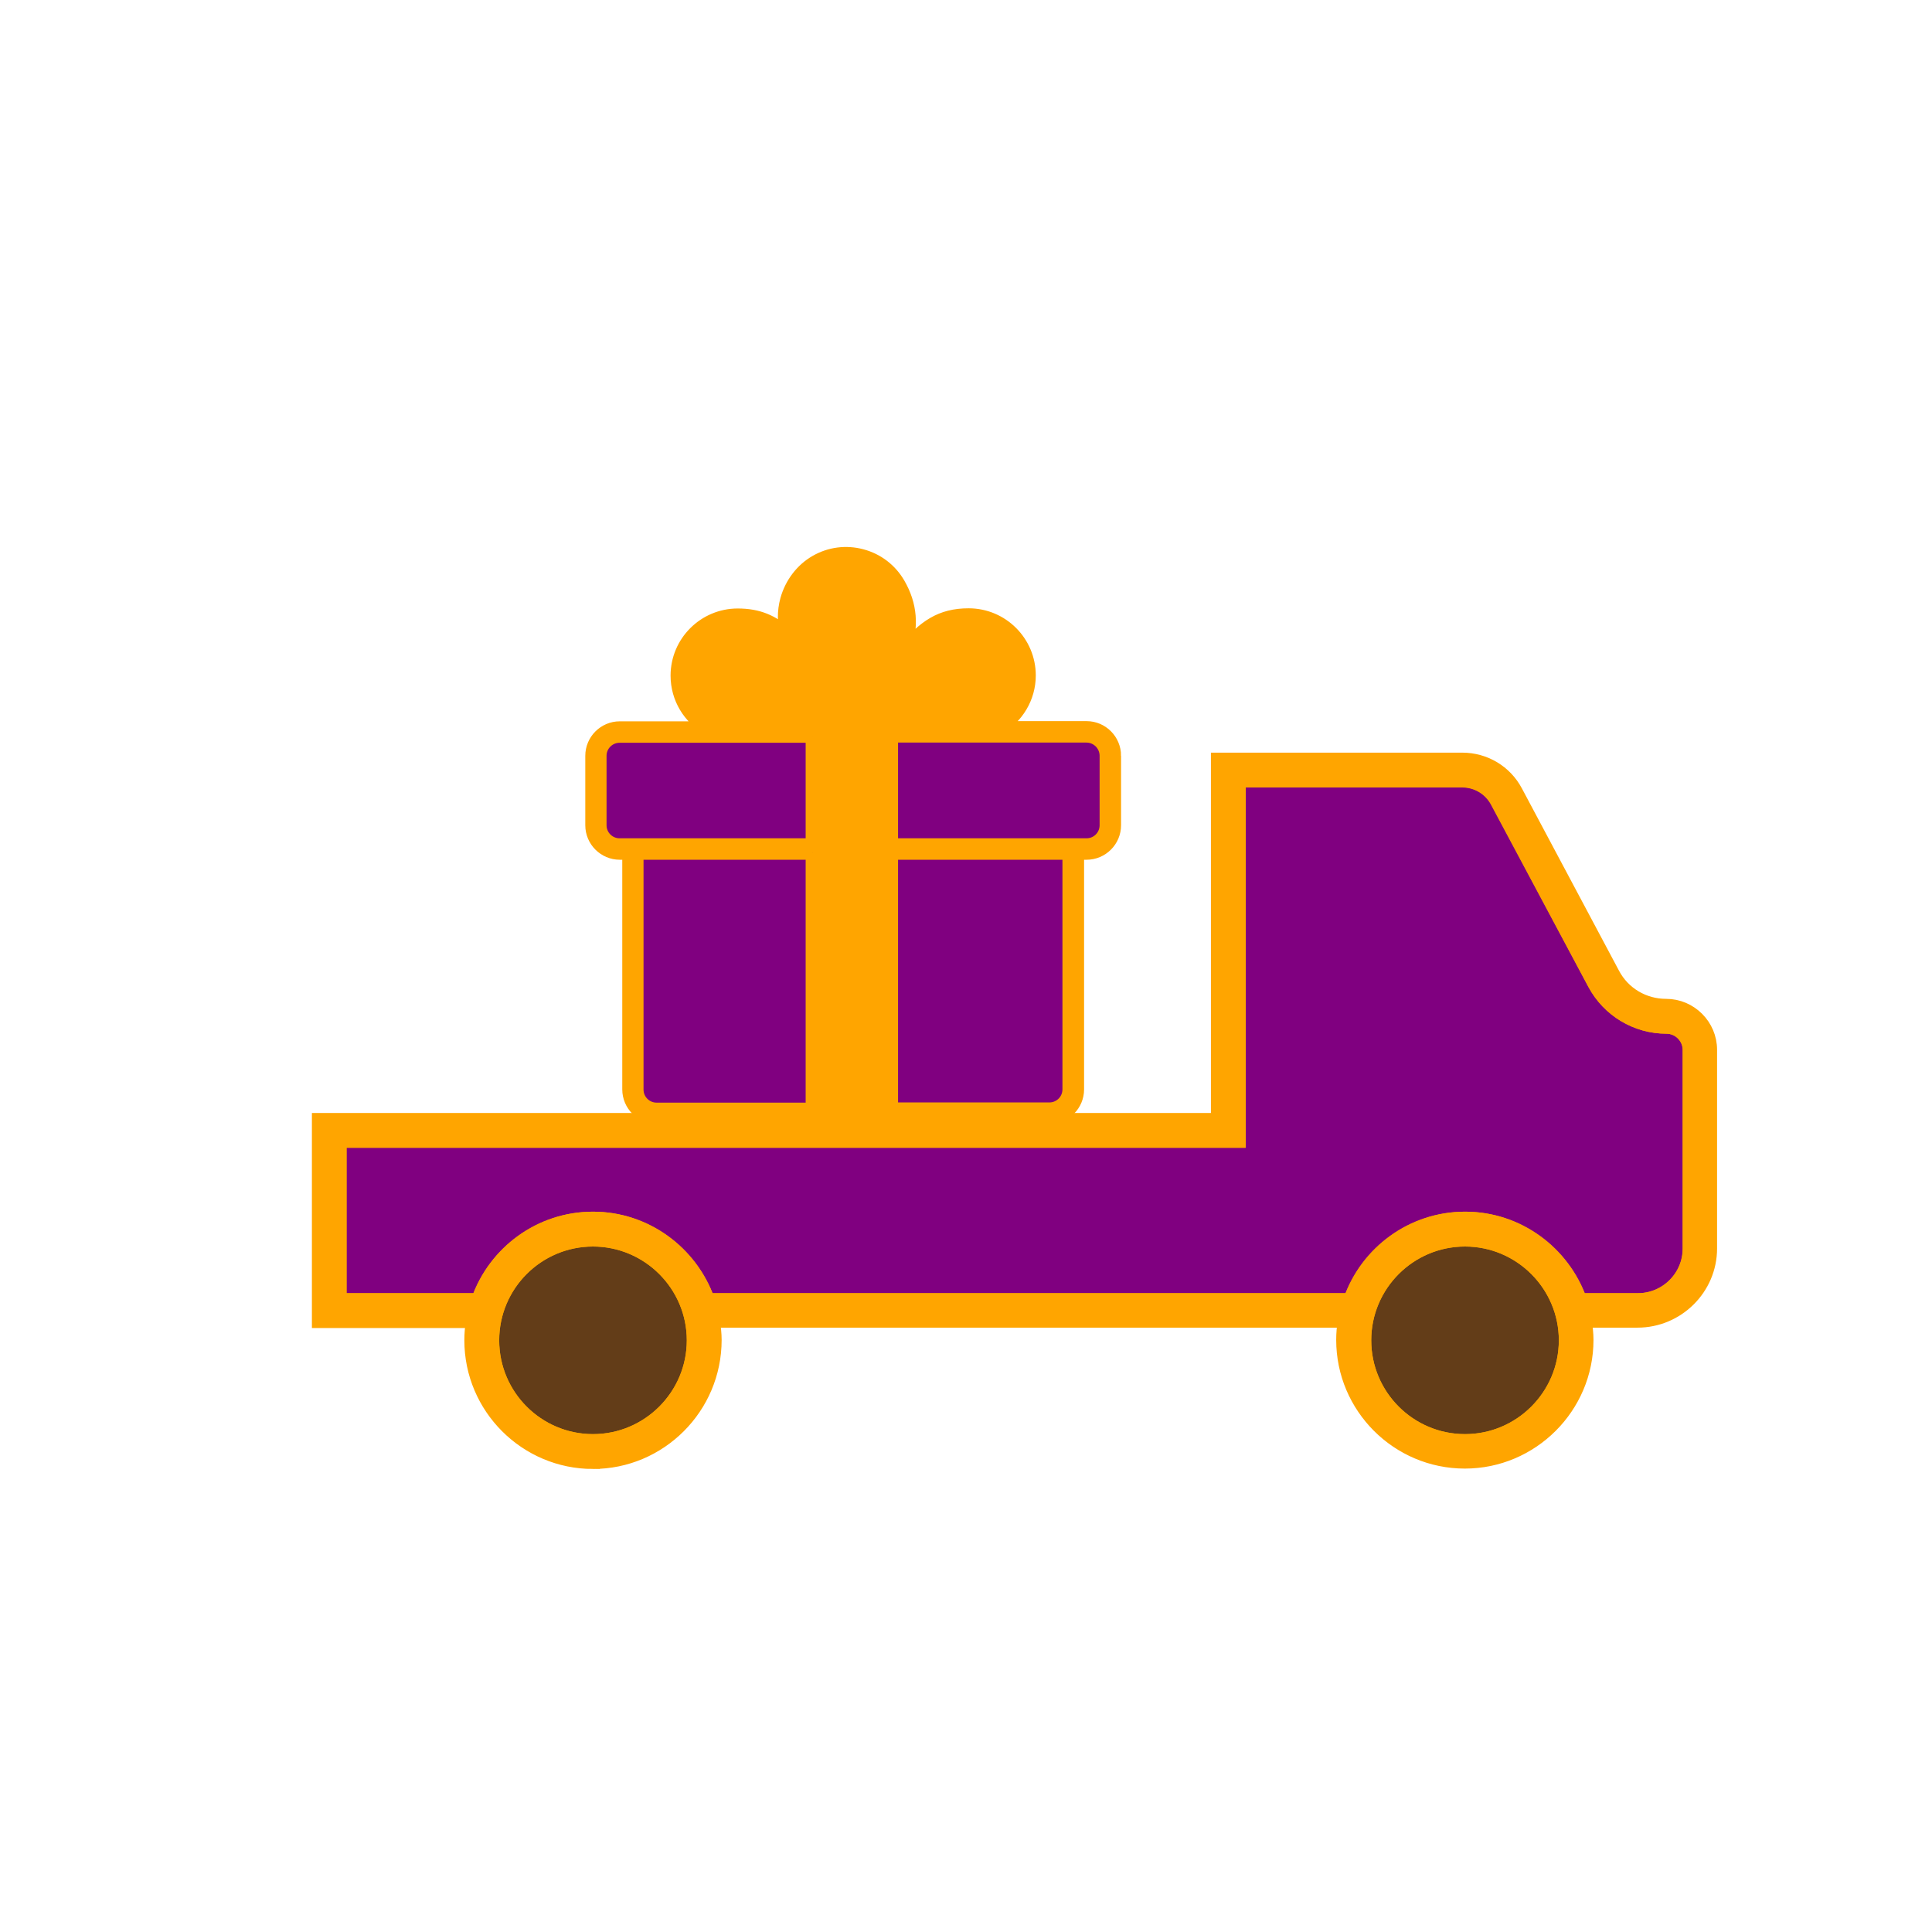 <!DOCTYPE svg PUBLIC "-//W3C//DTD SVG 1.1//EN" "http://www.w3.org/Graphics/SVG/1.1/DTD/svg11.dtd">
<!-- Uploaded to: SVG Repo, www.svgrepo.com, Transformed by: SVG Repo Mixer Tools -->
<svg width="256px" height="256px" viewBox="0 0 1024.00 1024.00" class="icon" version="1.1" xmlns="http://www.w3.org/2000/svg" fill="#FFA500" stroke="#FFA500" stroke-width="7.168">
<g id="SVGRepo_bgCarrier" stroke-width="0"/>
<g id="SVGRepo_tracerCarrier" stroke-linecap="round" stroke-linejoin="round" stroke="#CCCCCC" stroke-width="34.816"/>
<g id="SVGRepo_iconCarrier">
<path d="M845 521.4c7.6 14.1 22.2 22.9 38.2 22.9 6.7 0 12.2 5.5 12.2 12.2v105.3c0 15-12.3 27.2-27.3 27.2h-30.7c-8.9-25-32.8-43.2-60.9-43.2-28.2 0-52.1 18.2-60.9 43.2H375.2c-8.9-25-32.8-43.2-60.9-43.2-28.2 0-52.1 18.2-60.9 43.2h-73.3v-84.2h476.5v-191H775c7.8 0 14.9 4.3 18.5 11.2l51.5 96.4z" fill="#800080"/>
<path d="M776.5 657.1c29.3 0 53.3 23.9 53.3 53.3s-24 53.3-53.3 53.3c-29.4 0-53.3-23.9-53.3-53.3s23.9-53.3 53.3-53.3zM314.3 657.1c29.3 0 53.3 23.9 53.3 53.3s-24 53.3-53.3 53.3c-29.4 0-53.3-23.9-53.3-53.3s23.9-53.3 53.3-53.3z" fill="#633D18"/>
<path d="M776.5 763.7c29.3 0 53.3-23.9 53.3-53.3s-24-53.3-53.3-53.3c-29.4 0-53.3 23.9-53.3 53.3s23.9 53.3 53.3 53.3zM253.4 689c8.8-25 32.7-43.2 60.9-43.2 28.1 0 52 18.2 60.9 43.2h340.5c8.8-25 32.7-43.2 60.9-43.2 28.1 0 52 18.2 60.9 43.2h30.7c15 0 27.3-12.2 27.3-27.2V556.5c0-6.7-5.5-12.2-12.2-12.2-16 0-30.7-8.8-38.2-22.9l-51.4-96.5c-3.6-6.9-10.7-11.2-18.5-11.2H656.7v191H180.1V689h73.3z m60.9 86c-35.6 0-64.6-29-64.6-64.6 0-3.4 0.3-6.8 0.8-10.1h-81.6V593.5h476.5v-191H775c12 0 22.9 6.5 28.5 17.1l51.4 96.5c5.5 10.5 16.3 16.9 28.2 16.9 12.9 0 23.4 10.6 23.4 23.4v105.3c0 21.2-17.4 38.4-38.6 38.4h-27.8c0.5 3.4 0.9 6.8 0.9 10.1 0 35.6-29.1 64.6-64.6 64.6-35.6 0-64.6-29-64.6-64.6 0-3.4 0.3-6.8 0.8-10.1H378c0.5 3.4 0.9 6.8 0.9 10.1 0 35.8-29.1 64.8-64.6 64.8zM261 710.4c0 29.4 23.9 53.3 53.3 53.3 29.3 0 53.3-23.9 53.3-53.3s-24-53.3-53.3-53.3c-29.4 0-53.3 23.9-53.3 53.3z" fill="#FFA500"/>
<path d="M590.6 400.6v36.8c0 8.1-6.6 14.7-14.7 14.7H571v125.3c0 8.1-6.6 14.7-14.7 14.7H348.1c-8.1 0-14.7-6.6-14.7-14.7V452.1h-4.9c-8.1 0-14.7-6.6-14.7-14.7v-36.8c0-8.1 6.6-14.7 14.7-14.7h46.7c-9.7-5.5-16.2-15.9-16.2-27.8 0-17.7 14.4-32 32-32 10.8 0 18.5 3.3 26.2 10.3-1.7-5.9-1.8-12.3-0.1-18.5 2.4-8.6 8-15.9 15.3-20.1 7.4-4.3 16.1-5.4 24.3-3.2 8.3 2.2 15.2 7.5 19.5 14.9 6.4 11.1 7.4 22.5 2.8 35.7 10.8-13.2 19.8-19.2 34.4-19.2 17.7 0 32 14.4 32 32 0 11.9-6.6 22.3-16.2 27.8h46.7c8.1 0 14.7 6.6 14.7 14.8z m-4.2 36.8v-36.8c0-5.8-4.7-10.5-10.5-10.5H472.5V448h103.4c5.8-0.1 10.5-4.8 10.5-10.6z m-19.7 140V452.1h-94.3V588h83.8c5.8 0 10.5-4.8 10.5-10.6zM541.2 358c0-15.4-12.5-27.8-27.8-27.8-16 0-24.8 8.4-38.4 27.2l-18.8 28.5h57.3c15.2-0.1 27.7-12.6 27.7-27.9z m-72.9 0c10.8-18.8 12.1-32.8 4.1-46.5-3.7-6.4-9.7-11-16.9-13-2.4-0.6-4.8-1-7.2-1-4.8 0-9.6 1.3-13.9 3.7-6.4 3.7-11.2 10.1-13.3 17.6-2.1 7.5-1.2 15.5 2.4 21.8l28.2 41.8 16.6-24.4z m-0.1 230V390h-33.3v198h33.3z m-20-202.2l-18.9-28.6c-13.6-18.7-22.4-27.1-38.4-27.1-15.3 0-27.8 12.5-27.8 27.8s12.5 27.8 27.8 27.8h57.3zM430.6 588V452.1h-93.1v125.3c0 5.8 4.7 10.5 10.5 10.5h82.6z m0-140.1V390H328.4c-5.8 0-10.5 4.7-10.5 10.5v36.8c0 5.8 4.7 10.5 10.5 10.5h102.2z" fill="#FFA500"/>
<path d="M586.4 400.6v36.8c0 5.8-4.7 10.5-10.5 10.5H472.4V390h103.4c5.9 0 10.6 4.8 10.6 10.6z" fill="#800080"/>
<path d="M566.7 452.1v125.3c0 5.8-4.7 10.5-10.5 10.5h-83.8V452.1h94.3z" fill="#800080"/>
<path d="M513.3 330.1c15.4 0 27.8 12.5 27.8 27.8s-12.5 27.8-27.8 27.8H456l18.8-28.5c13.7-18.7 22.5-27.1 38.5-27.1zM472.5 311.5c8 13.8 6.7 27.8-4.1 46.5l-16.6 24.5-28.2-41.8c-3.6-6.3-4.5-14.3-2.4-21.8s6.9-13.9 13.3-17.6c4.3-2.5 9-3.7 13.9-3.7 2.4 0 4.8 0.3 7.2 1 7.1 1.8 13.1 6.5 16.9 12.9zM468.2 473.9V588h-33.3V390h16.8v0.1l0.1-0.1h16.4V452.1zM429.3 357.2l18.9 28.6h-57.3c-15.3 0-27.8-12.5-27.8-27.8 0-15.4 12.5-27.8 27.8-27.8 16-0.1 24.8 8.3 38.4 27z" fill="#FFA500"/>
<path d="M430.6 452.1V588H348c-5.8 0-10.5-4.7-10.5-10.5V452.1h93.1z" fill="#800080"/>
<path d="M430.6 390v57.9H328.4c-5.8 0-10.5-4.7-10.5-10.5v-36.8c0-5.8 4.7-10.5 10.5-10.5h102.2z" fill="#800080"/>
</g>
</svg>